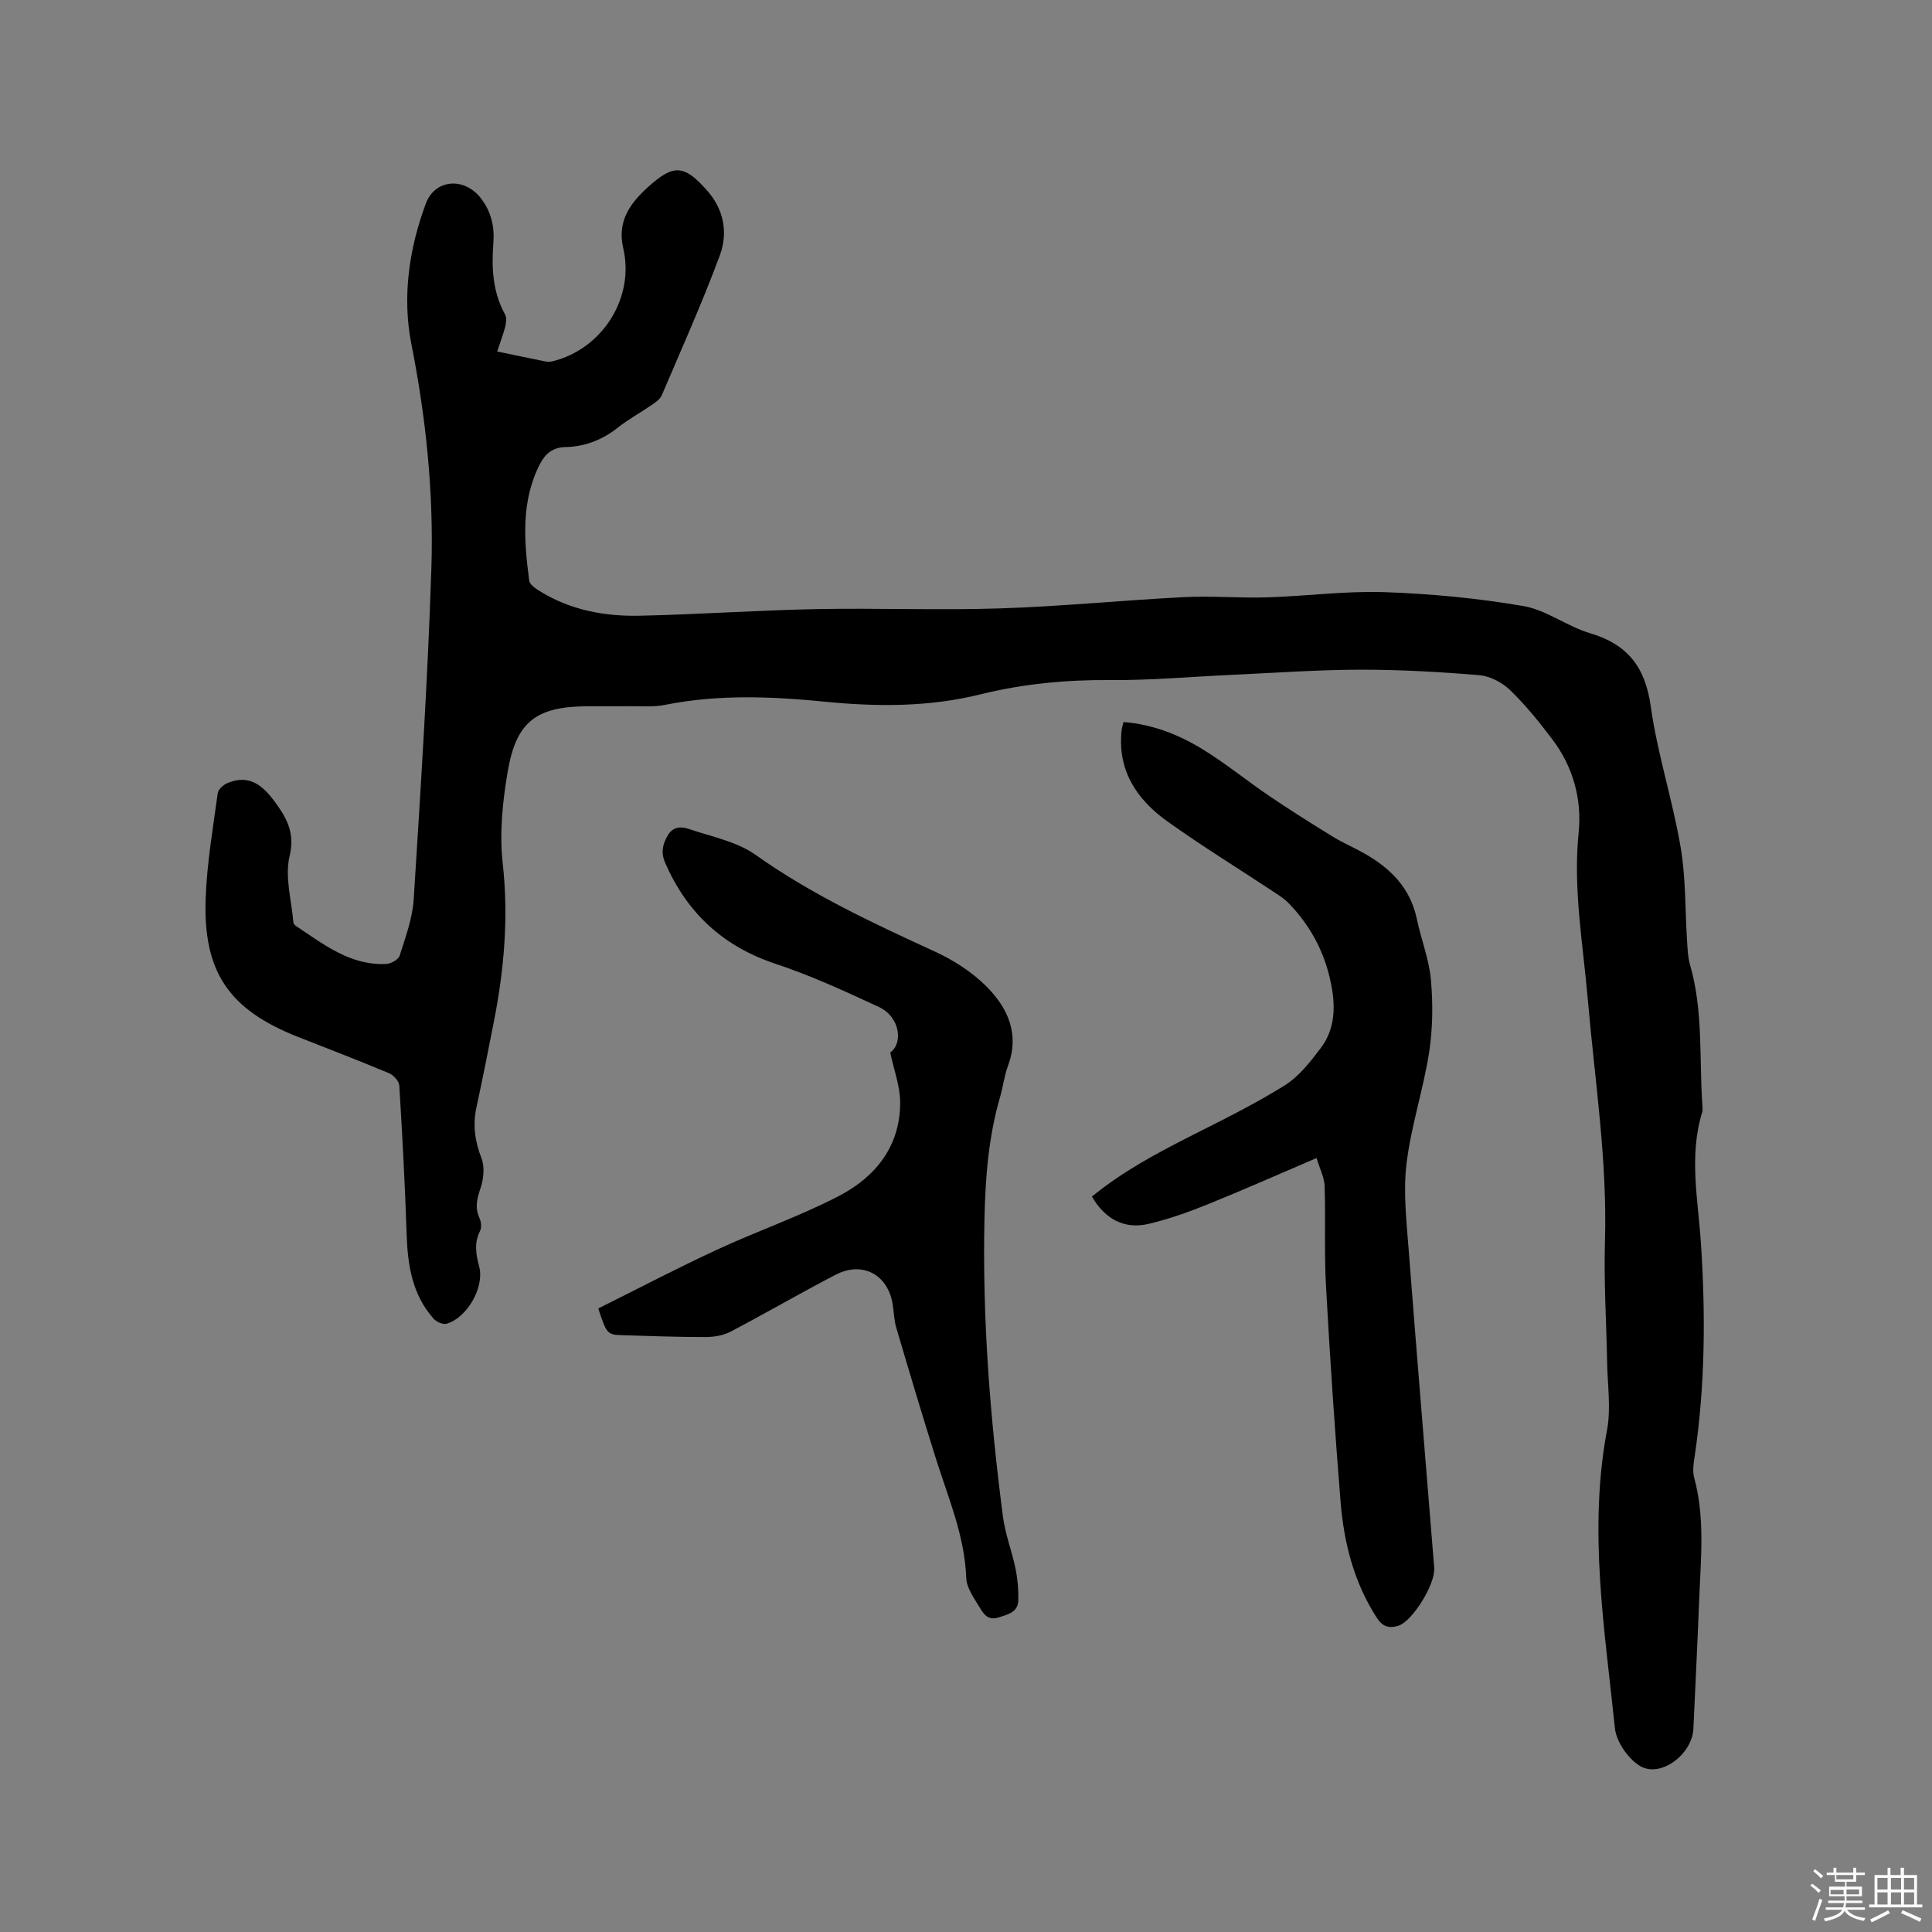 <svg enable-background="new 0 0 400 400" viewBox="0 0 400 400" xmlns="http://www.w3.org/2000/svg"><rect x="0" y="0" width="400" height="400" fill="#808080" stroke="none"/><path d="m374.8 390.4.4-.4c.7.5 1.3 1 1.8 1.4l-.5.5c-.5-.6-1.1-1.1-1.7-1.5zm1 7.3-.6-.3c.5-1.4 1.1-2.8 1.5-4.3.2.1.4.2.6.3-.5 1.3-1 2.8-1.5 4.3zm-.4-10.3.4-.4c.4.3 1 .8 1.7 1.4l-.5.5c-.4-.5-1-1-1.6-1.5zm2.5.3h1.7v-1h.6v1h3.5v-1h.6v1h1.8v.5h-1.8v1.4h-2v1h3.2v2h-3.2v.9h3.3v.5h-3.4c0 .3-.1.6-.1.9h4v.5h-3.7c.7.9 1.9 1.5 3.8 1.7-.1.2-.2.4-.3.6-2.1-.4-3.5-1.1-4-2.1-.4 1-1.8 1.7-4 2.2-.1-.2-.2-.4-.3-.6 2.1-.4 3.4-1 3.8-1.8h-3.4v-.5h3.6c.1-.3.1-.6.2-.9h-3.3v-.5h3.4c0-.3 0-.6 0-.9h-3.2v-2h3.3v-1h-2.1v-1.4h-1.7v-.5zm1.1 3.5v1h2.7c0-.3 0-.4 0-.4 0-.1 0-.2 0-.2 0-.1 0-.2 0-.3h-2.7zm1.2-3v.9h3.5v-.9zm4.7 3h-2.6v.6.4h2.6z" fill="#fbfafc"/><path d="m393.6 386.7h.6v1.5h2.7v6.1h1.1v.6h-11v-.6h1.1v-6.1h2.7v-1.5h.6v1.5h2.1v-1.5zm-2.7 8.8.4.6c-1.2.6-2.5 1.3-3.8 1.9-.1-.2-.2-.4-.3-.6 1.2-.6 2.5-1.2 3.7-1.9zm-2.2-6.7v2.4h2.1v-2.4zm0 3v2.5h2.1v-2.5zm2.8-3v2.4h2.1v-2.4zm0 3v2.5h2.1v-2.5zm6 6.1c-1.4-.7-2.7-1.3-3.9-1.8l.3-.6c1.5.6 2.7 1.2 3.9 1.7zm-1.2-9.1h-2.1v2.4h2.1zm-2.1 3v2.5h2.1v-2.5z" fill="#fbfafc"/><g fill="#010000"><path d="m102.94 72.77c3.41.71 6.61 1.39 9.81 2.03.51.1 1.08.14 1.57.02 10.32-2.48 17.12-13.11 14.72-23.4-1.32-5.65 1.44-9.36 5.19-12.75 5.28-4.76 7.42-4.57 12.17.78 3.52 3.97 4.34 8.79 2.64 13.4-3.63 9.81-7.93 19.37-12.03 29-.34.79-1.24 1.41-2 1.94-2.36 1.62-4.89 3-7.13 4.77-3.21 2.53-6.78 3.91-10.79 4-2.57.05-4.15 1.31-5.25 3.42-4.03 7.77-3.35 16.01-2.27 24.25.11.86 1.46 1.71 2.4 2.29 6.27 3.82 13.26 5.11 20.43 4.96 12.18-.26 24.35-1.13 36.53-1.37 12.72-.25 25.46.27 38.18-.15 12.69-.41 25.35-1.69 38.04-2.33 5.69-.29 11.42.22 17.13.05 8.14-.25 16.3-1.36 24.41-1.08 9.61.33 19.26 1.26 28.73 2.88 4.76.82 9.02 4.21 13.76 5.61 7.76 2.3 11.44 6.97 12.58 15.09 1.37 9.83 4.52 19.39 6.19 29.19 1.1 6.43.92 13.07 1.35 19.61.1 1.58.15 3.22.59 4.72 2.77 9.52 1.9 19.34 2.56 29.03.04.53.11 1.1-.04 1.58-2.77 9.02-.84 18.05-.25 27.1.97 14.73.88 29.46-1.3 44.11-.22 1.45-.47 3.05-.1 4.41 2.25 8.26 1.38 16.62 1.05 24.97-.35 9.01-.8 18.01-1.21 27.01-.25 5.37-6.9 10.32-11.13 7.67-2.44-1.53-4.83-4.98-5.12-7.78-2.12-20.51-5.53-41-1.63-61.73.84-4.49.1-9.28.02-13.93-.15-8.37-.7-16.76-.45-25.12.5-16.83-2.11-33.4-3.55-50.07-.99-11.49-3.08-22.89-1.9-34.54.71-7.06-1.18-13.73-5.53-19.45-2.68-3.54-5.5-7.03-8.68-10.1-1.63-1.57-4.14-2.89-6.35-3.07-8.22-.69-16.48-1.15-24.72-1.14-8.78.02-17.56.66-26.34 1.06-8.46.38-16.93 1.16-25.38 1.09-9.08-.07-18.02.77-26.77 2.94-10.68 2.65-21.38 2.61-32.17 1.55-11.1-1.1-22.17-1.57-33.23.65-2.35.47-4.84.24-7.27.27-2.97.04-5.94-.02-8.91.01-10.48.1-14.61 3.16-16.38 13.55-1.06 6.21-1.72 12.74-1.03 18.96 1.23 11.03.32 21.78-1.78 32.54-1.18 6.03-2.37 12.05-3.67 18.06-.79 3.66-.28 7.01 1.07 10.52.7 1.83.41 4.36-.26 6.3-.73 2.12-1.13 3.93-.17 6.03.35.77.48 1.97.12 2.67-1.26 2.49-.85 4.86-.18 7.38 1.13 4.23-2.45 10.56-6.73 11.83-.76.23-2.14-.39-2.73-1.06-4.4-4.97-5.35-11.05-5.56-17.45-.34-10.27-.89-20.54-1.52-30.8-.06-.91-1.19-2.16-2.12-2.55-6.25-2.62-12.58-5.05-18.88-7.53-14.22-5.61-19.64-13.38-19.09-28.69.26-7.28 1.52-14.53 2.5-21.77.11-.79 1.2-1.75 2.05-2.1 4.66-1.93 7.47.71 9.98 4.18 2.4 3.32 3.96 6.31 2.84 11.01-1.01 4.26.41 9.1.79 13.69.02.26.31.58.56.74 5.73 3.8 11.23 8.2 18.66 7.85.98-.05 2.52-.9 2.78-1.71 1.2-3.82 2.66-7.7 2.91-11.64 1.44-22.84 2.92-45.69 3.66-68.56.5-15.58-1.09-31.05-4.14-46.45-1.92-9.7-.5-19.69 3-29.09 1.88-5.06 7.96-5.51 11.38-1.1 2.13 2.75 2.86 5.86 2.6 9.25-.4 5.14-.17 10.15 2.42 14.83.38.69.21 1.81 0 2.67-.43 1.58-1.03 3.15-1.63 4.99z"/><path d="m232.61 149.49c6.17.48 11.66 2.7 16.71 5.84 4.66 2.9 8.94 6.4 13.49 9.48 4.28 2.9 8.67 5.67 13.08 8.38 2.16 1.33 4.52 2.32 6.72 3.58 5.34 3.06 9.4 7.13 10.72 13.46.89 4.24 2.55 8.38 2.93 12.66.44 4.98.38 10.14-.39 15.07-1.21 7.73-3.75 15.27-4.67 23.01-.7 5.91.01 12.02.47 18.02 1.68 21.87 3.51 43.73 5.27 65.59.28 3.44-4.59 11.13-7.39 12-2.02.62-3.31.2-4.51-1.65-4.73-7.33-6.8-15.51-7.49-24.02-1.2-14.89-2.2-29.79-3.02-44.71-.38-6.86-.06-13.76-.28-20.63-.06-1.78-.99-3.53-1.67-5.81-7.93 3.39-15.25 6.64-22.68 9.64-3.91 1.58-7.93 3-12.03 3.98-5.01 1.2-9.05-.91-11.8-5.64 6.39-5.24 13.63-9.09 20.99-12.81 6.41-3.24 12.88-6.43 18.95-10.23 2.94-1.85 5.28-4.86 7.43-7.7 2.68-3.53 3.08-7.67 2.36-12.1-1.13-6.93-4.11-12.82-8.92-17.83-.86-.9-1.94-1.61-2.99-2.3-7.42-4.91-15.01-9.57-22.24-14.74-6.34-4.54-10.36-10.59-9.42-18.92.07-.54.24-1.03.38-1.62z"/><path d="m123.87 270.9c8.09-4.03 16.22-8.29 24.54-12.15 8.34-3.87 17.1-6.89 25.25-11.12 7.6-3.94 12.76-10.34 12.71-19.45-.02-3.3-1.28-6.59-2.06-10.27 2.7-1.89 2.07-7.37-2.34-9.42-6.99-3.25-14.04-6.5-21.34-8.92-10.91-3.61-18.38-10.52-22.91-20.93-.92-2.11-.56-3.81.53-5.68 1.12-1.93 2.89-1.84 4.44-1.31 4.67 1.59 9.86 2.58 13.75 5.34 11.59 8.23 24.3 14.14 37.11 20.02 3.86 1.77 7.68 4.22 10.67 7.21 4.4 4.41 6.93 9.83 4.48 16.42-.77 2.07-1.02 4.33-1.64 6.46-2.41 8.3-3.06 16.74-3.24 25.4-.44 20.63 1.17 41.09 3.83 61.5.47 3.64 1.86 7.15 2.6 10.77.44 2.12.62 4.33.58 6.49-.04 2.54-2.11 2.98-4.11 3.62-2.12.68-3.05-.67-3.82-1.96-1.17-1.97-2.78-4.11-2.85-6.22-.31-8.67-3.68-16.47-6.22-24.52-2.86-9.07-5.58-18.18-8.27-27.3-.48-1.61-.48-3.35-.77-5.02-1.07-6.05-6.29-8.8-11.8-5.93-7.32 3.8-14.45 7.96-21.76 11.79-1.51.79-3.44 1.1-5.18 1.1-5.83 0-11.65-.21-17.48-.39-2.8-.09-3.06-.42-4.7-5.53z"/></g></svg>